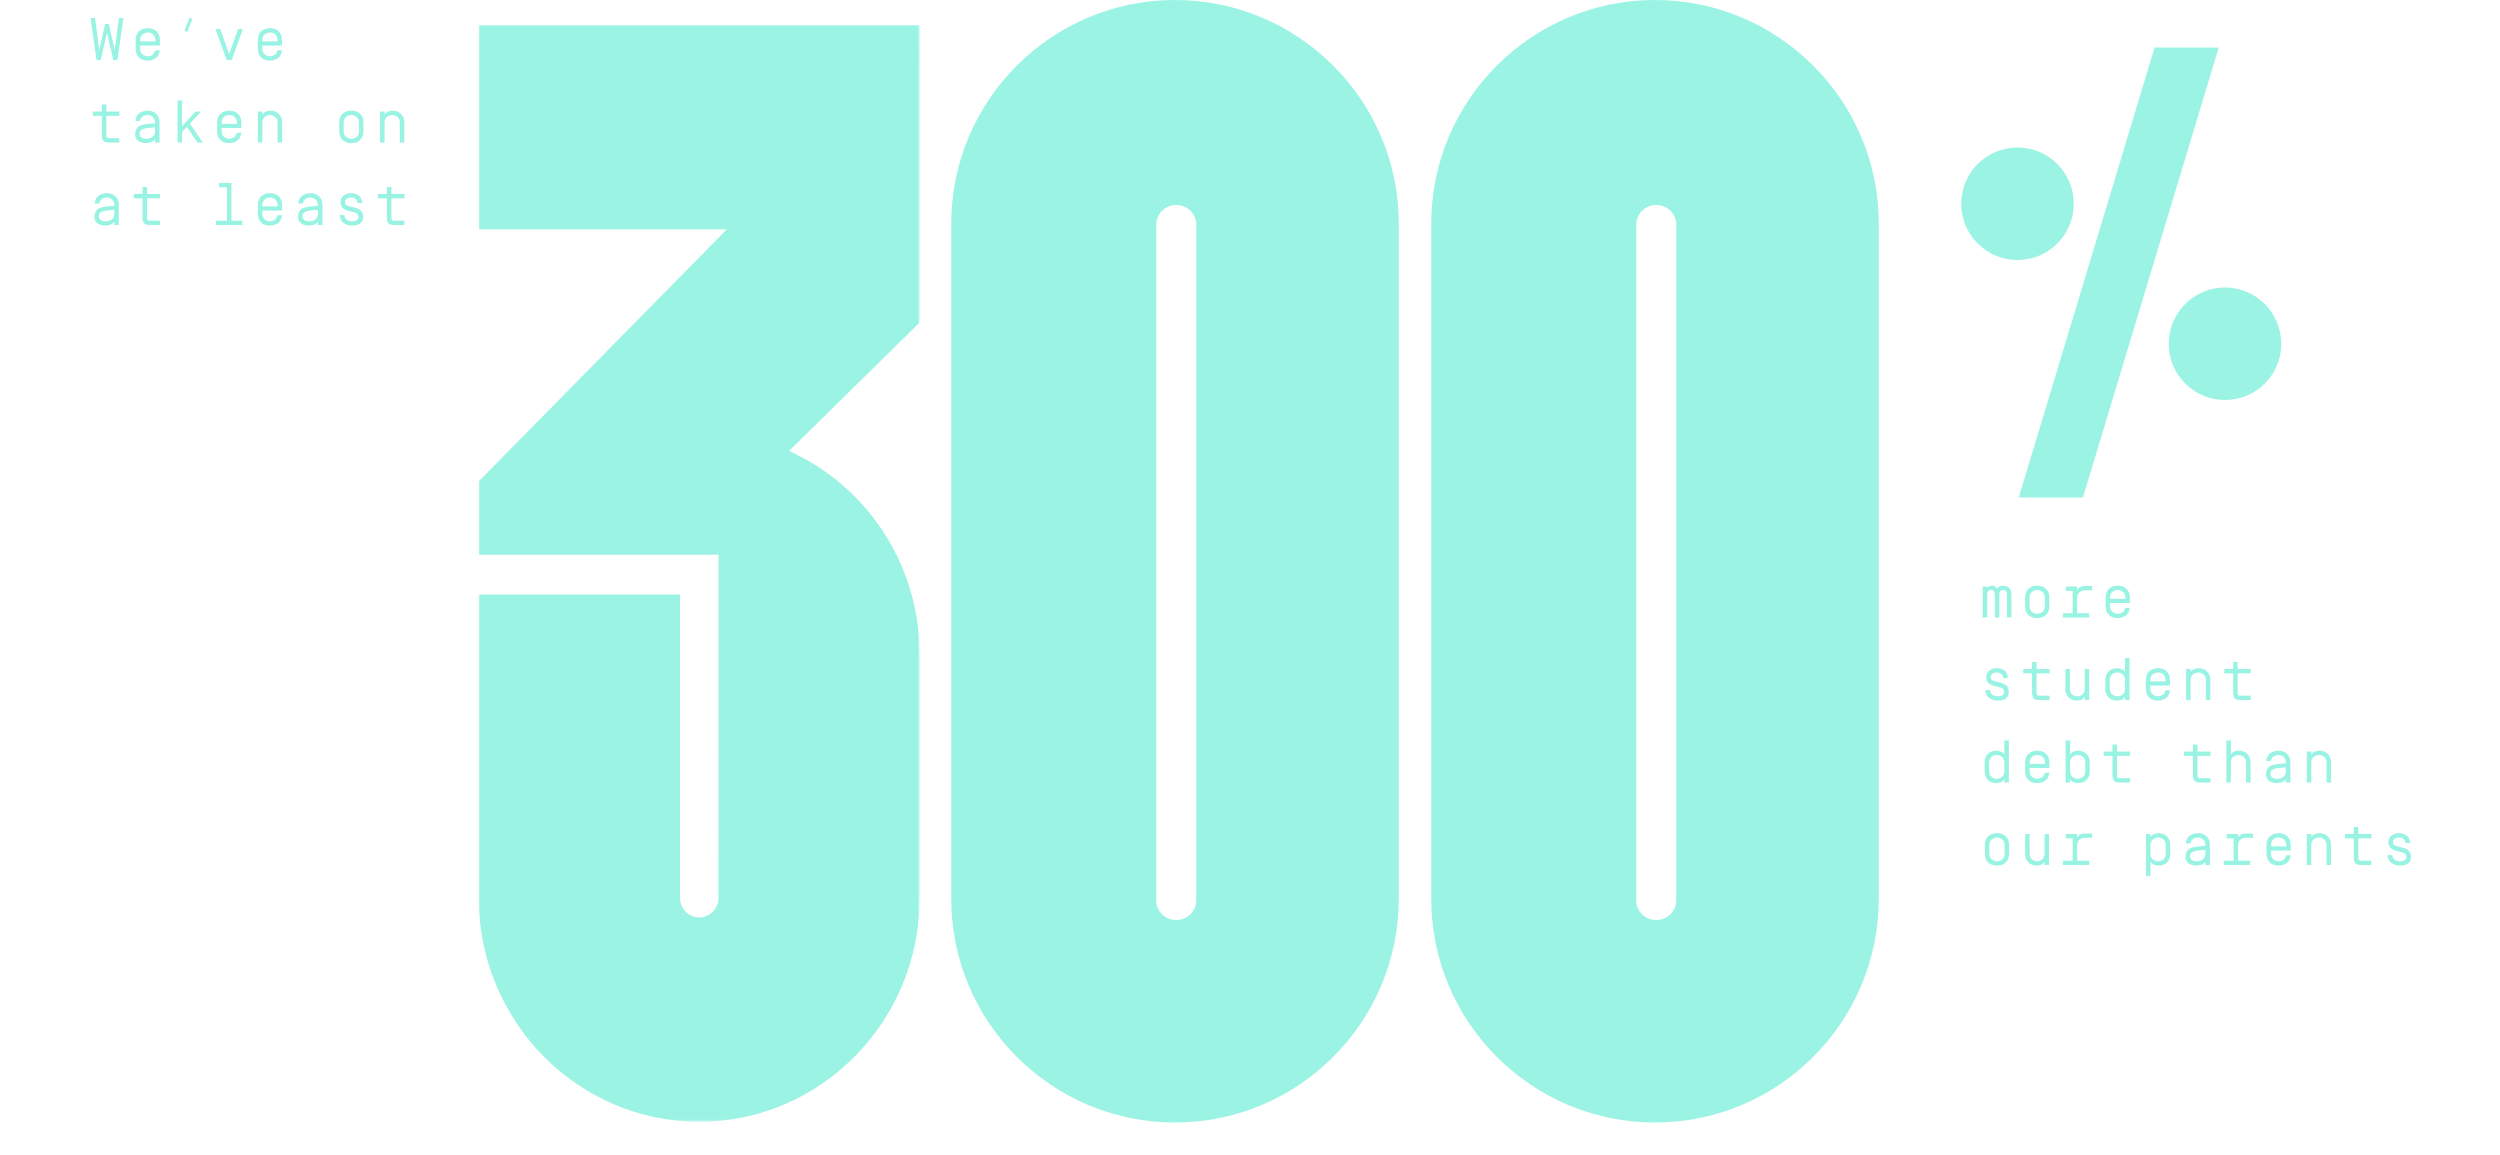 <?xml version="1.0" encoding="UTF-8"?>
<svg width="1000px" height="462px" viewBox="0 0 1000 462" version="1.1" xmlns="http://www.w3.org/2000/svg" xmlns:xlink="http://www.w3.org/1999/xlink">
    <defs>
        <polygon id="path-1" points="176.411 0 0 0 0 438.711 176.411 438.711 176.411 0"></polygon>
    </defs>
    <g id="Page-1" stroke="none" stroke-width="1" fill="none" fill-rule="evenodd" transform="translate(35.5, 0)">
        <g id="Desktop-HD-Copy-11" transform="translate(-292, -2735)">
            <g id="Group-12" transform="translate(292, 2735)">
                <g id="Group-15" transform="translate(156, 0)">
                    <g id="Group-4-Copy" transform="translate(0, 10)">
                        <mask id="mask-2" fill="white">
                            <use xlink:href="#path-1"></use>
                        </mask>
                        <g id="Clip-3"></g>
                        <path d="M0.025,182.506 L0.025,211.883 L95.913,211.883 L95.888,349.166 C95.888,353.473 92.436,356.978 88.193,356.978 C83.951,356.978 80.499,353.473 80.499,349.166 L80.499,227.803 L0,227.803 L0,349.166 C0,398.54 39.563,438.711 88.193,438.711 C136.823,438.711 176.386,398.54 176.386,349.166 L176.386,252.148 C176.386,217.828 157.528,187.055 127.172,171.841 L124.161,170.333 L176.386,118.978 L176.411,-0 L0.025,-0 L0.025,81.732 L99.235,81.732 L0.025,182.506 Z" id="Fill-2" fill="#9BF3E3" mask="url(#mask-2)"></path>
                    </g>
                    <path d="M287,360.189 C287,364.496 283.411,368 279,368 C274.589,368 271,364.496 271,360.189 L271,89.811 C271,85.504 274.589,82 279,82 C283.411,82 287,85.504 287,89.811 L287,360.189 Z M278.5,0 C229.15,0 189,40.123 189,89.44 L189,359.56 C189,408.877 229.15,449 278.5,449 C327.85,449 368,408.877 368,359.56 L368,89.44 C368,40.123 327.85,0 278.5,0 L278.5,0 Z" id="Page-1" fill="#9BF3E3"></path>
                    <path d="M479,360.189 C479,364.496 475.411,368 471,368 C466.589,368 463,364.496 463,360.189 L463,89.811 C463,85.504 466.589,82 471,82 C475.411,82 479,85.504 479,89.811 L479,360.189 Z M470.5,0 C421.15,0 381,40.123 381,89.44 L381,359.56 C381,408.877 421.15,449 470.5,449 C519.85,449 560,408.877 560,359.56 L560,89.44 C560,40.123 519.85,0 470.5,0 L470.5,0 Z" id="Page-1-Copy-6" fill="#9BF3E3"></path>
                </g>
                <path d="M769.078,237.707 L769.078,247 L767.285,247 L767.285,237.707 C767.285,237.215 767.16,236.809 766.91,236.488 C766.668,236.168 766.289,236.008 765.773,236.008 C765.258,236.008 764.871,236.168 764.613,236.488 C764.355,236.809 764.227,237.215 764.227,237.707 L764.227,247 L762.434,247 L762.434,237.707 C762.434,237.215 762.309,236.809 762.059,236.488 C761.816,236.168 761.438,236.008 760.922,236.008 C760.406,236.008 760.023,236.168 759.773,236.488 C759.523,236.809 759.395,237.215 759.387,237.707 L759.387,247 L757.582,247 L757.582,234.613 L759.387,234.613 L759.387,235.293 C759.543,234.988 759.781,234.742 760.102,234.555 C760.422,234.367 760.781,234.277 761.18,234.285 C762.117,234.285 762.832,234.66 763.324,235.41 C763.957,234.645 764.789,234.266 765.82,234.273 C766.852,234.281 767.652,234.613 768.223,235.27 C768.793,235.926 769.078,236.738 769.078,237.707 Z M782.438,242.418 L782.438,239.102 C782.438,238.07 782.129,237.297 781.512,236.781 C780.895,236.266 780.188,236.008 779.391,236.008 C778.602,236.008 777.895,236.27 777.27,236.793 C776.645,237.316 776.332,238.086 776.332,239.102 L776.332,242.418 C776.332,243.441 776.641,244.211 777.258,244.727 C777.875,245.242 778.582,245.504 779.379,245.512 C780.176,245.504 780.887,245.242 781.512,244.727 C782.129,244.211 782.438,243.441 782.438,242.418 Z M784.23,239.125 L784.23,242.395 C784.23,244.059 783.711,245.32 782.672,246.18 C781.828,246.883 780.734,247.234 779.391,247.234 C777.242,247.234 775.77,246.383 774.973,244.68 C774.684,244.062 774.539,243.301 774.539,242.395 L774.539,239.125 C774.539,237.461 775.059,236.199 776.098,235.34 C776.941,234.637 778.039,234.285 779.391,234.285 C781.531,234.285 783,235.137 783.797,236.84 C784.086,237.449 784.23,238.211 784.23,239.125 Z M790.84,236.348 L790.84,234.613 L795.352,234.613 L795.352,235.914 C795.656,235.422 796.102,235.047 796.688,234.789 C797.273,234.531 797.844,234.402 798.398,234.402 L801.375,234.402 L801.375,236.125 L798.398,236.125 C797.602,236.125 796.895,236.387 796.277,236.91 C795.66,237.434 795.352,238.203 795.352,239.219 L795.352,245.277 L800.18,245.277 L800.18,247 L789.645,247 L789.645,245.277 L793.559,245.277 L793.559,236.348 L790.84,236.348 Z M814.641,239.559 L814.641,239.102 C814.641,238.07 814.332,237.297 813.715,236.781 C813.098,236.266 812.391,236.008 811.594,236.008 C810.805,236.008 810.098,236.27 809.473,236.793 C808.848,237.316 808.539,238.086 808.547,239.102 L808.547,239.559 L814.641,239.559 Z M808.547,242.418 C808.547,243.441 808.855,244.211 809.473,244.727 C810.09,245.242 810.773,245.504 811.523,245.512 C812.281,245.512 812.941,245.313 813.504,244.914 C814.066,244.516 814.422,243.914 814.57,243.109 L816.41,243.109 C816.254,244.648 815.68,245.723 814.688,246.332 C813.695,246.941 812.664,247.242 811.594,247.234 C809.445,247.234 807.973,246.383 807.176,244.68 C806.887,244.062 806.742,243.301 806.742,242.395 L806.742,239.125 C806.742,237.461 807.262,236.199 808.301,235.34 C809.145,234.637 810.242,234.285 811.594,234.285 C813.734,234.285 815.203,235.137 816,236.84 C816.289,237.457 816.434,238.219 816.434,239.125 L816.434,241.211 L808.547,241.211 L808.547,242.418 Z M764.977,269.582 C764.508,269.199 763.914,269.008 763.195,269.008 C762.477,269.008 761.898,269.168 761.461,269.488 C761.023,269.809 760.805,270.238 760.805,270.777 C760.805,271.316 760.965,271.719 761.285,271.984 C761.605,272.25 762.012,272.434 762.504,272.535 L764.836,273.109 C765.758,273.336 766.516,273.723 767.109,274.27 C767.703,274.824 768,275.687 768,276.859 C768,278.031 767.586,278.891 766.758,279.438 C765.93,279.984 764.875,280.25 763.594,280.234 C762.312,280.234 761.195,279.906 760.242,279.25 C759.281,278.594 758.754,277.523 758.66,276.039 L760.512,276.039 C760.59,276.906 760.926,277.535 761.52,277.926 C762.105,278.316 762.82,278.512 763.664,278.512 C764.508,278.512 765.133,278.352 765.539,278.031 C765.945,277.703 766.152,277.305 766.16,276.836 C766.168,276.367 766.059,275.969 765.832,275.641 C765.598,275.312 765.137,275.07 764.449,274.914 L762.023,274.316 C761.352,274.16 760.676,273.824 759.996,273.309 C759.316,272.793 758.977,271.977 758.977,270.859 C758.977,269.75 759.387,268.875 760.207,268.234 C761.027,267.594 762.035,267.273 763.23,267.273 C764.426,267.273 765.445,267.59 766.289,268.223 C767.125,268.855 767.59,269.859 767.684,271.234 L765.844,271.234 C765.734,270.516 765.445,269.965 764.977,269.582 Z M779.121,269.348 L779.121,277.188 C779.121,277.594 779.207,277.875 779.379,278.031 C779.551,278.188 779.848,278.27 780.27,278.277 L784.324,278.277 L784.324,280 L780.27,280 C779.121,280 778.344,279.773 777.938,279.32 C777.531,278.867 777.324,278.109 777.316,277.047 L777.316,269.348 L773.789,269.348 L773.789,267.613 L777.316,267.613 L777.316,264.812 L779.121,264.812 L779.121,267.613 L784.324,267.613 L784.324,269.348 L779.121,269.348 Z M795.434,280.234 C793.371,280.234 791.93,279.41 791.109,277.762 C790.805,277.145 790.652,276.379 790.652,275.465 L790.652,267.613 L792.457,267.613 L792.457,275.348 C792.449,276.449 792.758,277.254 793.383,277.762 C794.008,278.27 794.691,278.523 795.434,278.523 C796.176,278.523 796.859,278.254 797.484,277.715 C798.102,277.184 798.406,276.418 798.398,275.418 L798.398,267.613 L800.203,267.613 L800.203,280 L798.398,280 L798.398,278.723 C798.102,279.215 797.664,279.59 797.086,279.848 C796.508,280.105 795.957,280.234 795.434,280.234 Z M811.453,280.234 C809.32,280.234 807.855,279.383 807.059,277.68 C806.77,277.062 806.625,276.301 806.625,275.395 L806.625,272.125 C806.625,270.461 807.145,269.199 808.184,268.34 C809.027,267.637 810.121,267.285 811.465,267.285 C812.027,267.293 812.602,267.422 813.188,267.672 C813.773,267.922 814.215,268.297 814.512,268.797 L814.512,263.195 L816.316,263.195 L816.316,280 L814.512,280 L814.512,278.723 C814.199,279.215 813.754,279.59 813.176,279.848 C812.598,280.105 812.023,280.234 811.453,280.234 Z M808.418,272.102 L808.418,275.418 C808.418,276.441 808.727,277.211 809.344,277.727 C809.961,278.242 810.668,278.504 811.465,278.512 C812.262,278.512 812.973,278.25 813.598,277.727 C814.215,277.203 814.52,276.434 814.512,275.418 L814.512,272.102 C814.512,271.07 814.207,270.297 813.598,269.781 C812.988,269.266 812.277,269.008 811.465,269.008 C810.668,269.008 809.961,269.266 809.344,269.781 C808.727,270.297 808.418,271.07 808.418,272.102 Z M830.73,272.559 L830.73,272.102 C830.73,271.07 830.422,270.297 829.805,269.781 C829.187,269.266 828.48,269.008 827.684,269.008 C826.895,269.008 826.188,269.27 825.562,269.793 C824.937,270.316 824.629,271.086 824.637,272.102 L824.637,272.559 L830.73,272.559 Z M824.637,275.418 C824.637,276.441 824.945,277.211 825.562,277.727 C826.18,278.242 826.863,278.504 827.613,278.512 C828.371,278.512 829.031,278.313 829.594,277.914 C830.156,277.516 830.512,276.914 830.66,276.109 L832.5,276.109 C832.344,277.648 831.77,278.723 830.777,279.332 C829.785,279.941 828.754,280.242 827.684,280.234 C825.535,280.234 824.063,279.383 823.266,277.68 C822.977,277.062 822.832,276.301 822.832,275.395 L822.832,272.125 C822.832,270.461 823.352,269.199 824.391,268.34 C825.234,267.637 826.332,267.285 827.684,267.285 C829.824,267.285 831.293,268.137 832.09,269.84 C832.379,270.457 832.523,271.219 832.523,272.125 L832.523,274.211 L824.637,274.211 L824.637,275.418 Z M843.809,267.285 C845.926,267.285 847.395,268.137 848.215,269.84 C848.504,270.457 848.645,271.219 848.637,272.125 L848.637,280 L846.844,280 L846.844,272.102 C846.844,271.07 846.535,270.297 845.918,269.781 C845.301,269.266 844.594,269.008 843.797,269.008 C843.008,269.008 842.301,269.27 841.676,269.793 C841.051,270.316 840.742,271.086 840.75,272.102 L840.75,280 L838.945,280 L838.945,267.613 L840.75,267.613 L840.75,268.797 C841.055,268.305 841.496,267.93 842.074,267.672 C842.652,267.414 843.23,267.285 843.809,267.285 Z M859.57,269.348 L859.57,277.188 C859.57,277.594 859.656,277.875 859.828,278.031 C860,278.188 860.297,278.27 860.719,278.277 L864.773,278.277 L864.773,280 L860.719,280 C859.57,280 858.793,279.773 858.387,279.32 C857.98,278.867 857.773,278.109 857.766,277.047 L857.766,269.348 L854.238,269.348 L854.238,267.613 L857.766,267.613 L857.766,264.812 L859.57,264.812 L859.57,267.613 L864.773,267.613 L864.773,269.348 L859.57,269.348 Z M763.184,313.234 C761.051,313.234 759.586,312.383 758.789,310.68 C758.5,310.062 758.355,309.301 758.355,308.395 L758.355,305.125 C758.355,303.461 758.875,302.199 759.914,301.34 C760.758,300.637 761.852,300.285 763.195,300.285 C763.758,300.293 764.332,300.422 764.918,300.672 C765.504,300.922 765.945,301.297 766.242,301.797 L766.242,296.195 L768.047,296.195 L768.047,313 L766.242,313 L766.242,311.723 C765.93,312.215 765.484,312.59 764.906,312.848 C764.328,313.105 763.754,313.234 763.184,313.234 Z M760.148,305.102 L760.148,308.418 C760.148,309.441 760.457,310.211 761.074,310.727 C761.691,311.242 762.398,311.504 763.195,311.512 C763.992,311.512 764.703,311.25 765.328,310.727 C765.945,310.203 766.25,309.434 766.242,308.418 L766.242,305.102 C766.242,304.07 765.938,303.297 765.328,302.781 C764.719,302.266 764.008,302.008 763.195,302.008 C762.398,302.008 761.691,302.266 761.074,302.781 C760.457,303.297 760.148,304.07 760.148,305.102 Z M782.461,305.559 L782.461,305.102 C782.461,304.07 782.152,303.297 781.535,302.781 C780.918,302.266 780.211,302.008 779.414,302.008 C778.625,302.008 777.918,302.27 777.293,302.793 C776.668,303.316 776.359,304.086 776.367,305.102 L776.367,305.559 L782.461,305.559 Z M776.367,308.418 C776.367,309.441 776.676,310.211 777.293,310.727 C777.91,311.242 778.594,311.504 779.344,311.512 C780.102,311.512 780.762,311.313 781.324,310.914 C781.887,310.516 782.242,309.914 782.391,309.109 L784.23,309.109 C784.074,310.648 783.5,311.723 782.508,312.332 C781.516,312.941 780.484,313.242 779.414,313.234 C777.266,313.234 775.793,312.383 774.996,310.68 C774.707,310.062 774.562,309.301 774.562,308.395 L774.562,305.125 C774.562,303.461 775.082,302.199 776.121,301.34 C776.965,300.637 778.062,300.285 779.414,300.285 C781.555,300.285 783.023,301.137 783.82,302.84 C784.109,303.457 784.254,304.219 784.254,305.125 L784.254,307.211 L776.367,307.211 L776.367,308.418 Z M798.621,308.418 L798.621,305.102 C798.621,304.07 798.313,303.297 797.695,302.781 C797.078,302.266 796.371,302.008 795.574,302.008 C794.777,302.008 794.07,302.27 793.453,302.793 C792.836,303.316 792.527,304.086 792.527,305.102 L792.527,308.418 C792.527,309.441 792.836,310.211 793.453,310.727 C794.07,311.242 794.777,311.504 795.574,311.512 C796.371,311.504 797.078,311.242 797.695,310.727 C798.313,310.211 798.621,309.441 798.621,308.418 Z M792.527,313 L790.723,313 L790.723,296.195 L792.527,296.195 L792.527,301.797 C792.832,301.312 793.273,300.938 793.852,300.672 C794.852,300.219 795.98,300.16 797.238,300.496 C798.488,300.84 799.406,301.621 799.992,302.84 C800.281,303.457 800.422,304.219 800.414,305.125 L800.414,308.395 C800.414,309.309 800.273,310.07 799.992,310.68 C799.195,312.383 797.727,313.234 795.586,313.234 C795.016,313.234 794.438,313.109 793.852,312.859 C793.266,312.609 792.824,312.23 792.527,311.723 L792.527,313 Z M811.301,302.348 L811.301,310.188 C811.301,310.594 811.387,310.875 811.559,311.031 C811.73,311.188 812.027,311.27 812.449,311.277 L816.504,311.277 L816.504,313 L812.449,313 C811.301,313 810.523,312.773 810.117,312.32 C809.711,311.867 809.504,311.109 809.496,310.047 L809.496,302.348 L805.969,302.348 L805.969,300.613 L809.496,300.613 L809.496,297.812 L811.301,297.812 L811.301,300.613 L816.504,300.613 L816.504,302.348 L811.301,302.348 Z M843.48,302.348 L843.48,310.188 C843.48,310.594 843.566,310.875 843.738,311.031 C843.91,311.188 844.207,311.27 844.629,311.277 L848.684,311.277 L848.684,313 L844.629,313 C843.48,313 842.703,312.773 842.297,312.32 C841.891,311.867 841.684,311.109 841.676,310.047 L841.676,302.348 L838.148,302.348 L838.148,300.613 L841.676,300.613 L841.676,297.812 L843.48,297.812 L843.48,300.613 L848.684,300.613 L848.684,302.348 L843.48,302.348 Z M859.898,300.285 C862.016,300.285 863.484,301.137 864.305,302.84 C864.594,303.457 864.734,304.219 864.727,305.125 L864.727,313 L862.934,313 L862.934,305.102 C862.934,304.07 862.625,303.297 862.008,302.781 C861.391,302.266 860.684,302.008 859.887,302.008 C859.098,302.008 858.391,302.27 857.766,302.793 C857.141,303.316 856.832,304.086 856.84,305.102 L856.84,313 L855.035,313 L855.035,296.195 L856.84,296.195 L856.84,301.797 C857.145,301.305 857.586,300.93 858.164,300.672 C858.742,300.414 859.32,300.285 859.898,300.285 Z M878.848,305.102 C878.848,304.07 878.539,303.297 877.922,302.781 C877.305,302.266 876.621,302.008 875.871,302.008 C875.121,302.008 874.465,302.207 873.902,302.605 C873.34,303.004 872.98,303.605 872.824,304.41 L870.984,304.41 C871.141,302.871 871.715,301.797 872.707,301.188 C873.699,300.578 874.73,300.277 875.801,300.285 C877.949,300.285 879.422,301.137 880.219,302.84 C880.508,303.457 880.652,304.219 880.652,305.125 L880.652,313 L878.848,313 L878.848,311.723 C878.059,312.746 876.773,313.25 874.992,313.234 C873.937,313.234 872.988,312.938 872.145,312.344 C871.301,311.75 870.883,310.824 870.891,309.566 C870.891,308.941 871.07,308.27 871.43,307.551 C871.789,306.832 872.496,306.32 873.551,306.016 C874.605,305.711 876.371,305.48 878.848,305.324 L878.848,305.102 Z M878.848,308.535 L878.848,306.93 C877.504,307.023 876.426,307.125 875.613,307.234 C874.801,307.344 874.176,307.52 873.738,307.762 C873.301,308.004 873.02,308.27 872.895,308.559 C872.754,308.848 872.684,309.219 872.684,309.672 C872.684,310.125 872.902,310.547 873.34,310.938 C873.777,311.32 874.465,311.512 875.402,311.512 C876.34,311.52 877.148,311.266 877.828,310.75 C878.508,310.234 878.848,309.496 878.848,308.535 Z M892.078,300.285 C894.195,300.285 895.664,301.137 896.484,302.84 C896.773,303.457 896.914,304.219 896.906,305.125 L896.906,313 L895.113,313 L895.113,305.102 C895.113,304.07 894.805,303.297 894.188,302.781 C893.57,302.266 892.863,302.008 892.066,302.008 C891.277,302.008 890.57,302.27 889.945,302.793 C889.32,303.316 889.012,304.086 889.02,305.102 L889.02,313 L887.215,313 L887.215,300.613 L889.02,300.613 L889.02,301.797 C889.324,301.305 889.766,300.93 890.344,300.672 C890.922,300.414 891.5,300.285 892.078,300.285 Z M766.348,341.418 L766.348,338.102 C766.348,337.07 766.039,336.297 765.422,335.781 C764.805,335.266 764.098,335.008 763.301,335.008 C762.512,335.008 761.805,335.27 761.18,335.793 C760.555,336.316 760.242,337.086 760.242,338.102 L760.242,341.418 C760.242,342.441 760.551,343.211 761.168,343.727 C761.785,344.242 762.492,344.504 763.289,344.512 C764.086,344.504 764.797,344.242 765.422,343.727 C766.039,343.211 766.348,342.441 766.348,341.418 Z M768.141,338.125 L768.141,341.395 C768.141,343.059 767.621,344.32 766.582,345.18 C765.738,345.883 764.645,346.234 763.301,346.234 C761.152,346.234 759.68,345.383 758.883,343.68 C758.594,343.062 758.449,342.301 758.449,341.395 L758.449,338.125 C758.449,336.461 758.969,335.199 760.008,334.34 C760.852,333.637 761.949,333.285 763.301,333.285 C765.441,333.285 766.91,334.137 767.707,335.84 C767.996,336.449 768.141,337.211 768.141,338.125 Z M779.344,346.234 C777.281,346.234 775.84,345.41 775.02,343.762 C774.715,343.145 774.562,342.379 774.562,341.465 L774.562,333.613 L776.367,333.613 L776.367,341.348 C776.359,342.449 776.668,343.254 777.293,343.762 C777.918,344.27 778.602,344.523 779.344,344.523 C780.086,344.523 780.77,344.254 781.395,343.715 C782.012,343.184 782.316,342.418 782.309,341.418 L782.309,333.613 L784.113,333.613 L784.113,346 L782.309,346 L782.309,344.723 C782.012,345.215 781.574,345.59 780.996,345.848 C780.418,346.105 779.867,346.234 779.344,346.234 Z M790.84,335.348 L790.84,333.613 L795.352,333.613 L795.352,334.914 C795.656,334.422 796.102,334.047 796.688,333.789 C797.273,333.531 797.844,333.402 798.398,333.402 L801.375,333.402 L801.375,335.125 L798.398,335.125 C797.602,335.125 796.895,335.387 796.277,335.91 C795.66,336.434 795.352,337.203 795.352,338.219 L795.352,344.277 L800.18,344.277 L800.18,346 L789.645,346 L789.645,344.277 L793.559,344.277 L793.559,335.348 L790.84,335.348 Z M824.707,350.418 L822.902,350.418 L822.902,333.613 L824.707,333.613 L824.707,334.797 C825.012,334.312 825.453,333.938 826.031,333.672 C827.031,333.219 828.16,333.16 829.418,333.496 C830.668,333.84 831.586,334.621 832.172,335.84 C832.461,336.457 832.602,337.219 832.594,338.125 L832.594,341.395 C832.594,342.309 832.453,343.07 832.172,343.68 C831.375,345.383 829.906,346.234 827.766,346.234 C827.195,346.234 826.617,346.109 826.031,345.859 C825.445,345.609 825.004,345.23 824.707,344.723 L824.707,350.418 Z M830.801,341.418 L830.801,338.102 C830.801,337.07 830.492,336.297 829.875,335.781 C829.258,335.266 828.551,335.008 827.754,335.008 C826.957,335.008 826.25,335.27 825.633,335.793 C825.016,336.316 824.707,337.086 824.707,338.102 L824.707,341.418 C824.707,342.441 825.016,343.211 825.633,343.727 C826.25,344.242 826.957,344.504 827.754,344.512 C828.551,344.504 829.258,344.242 829.875,343.727 C830.492,343.211 830.801,342.441 830.801,341.418 Z M846.668,338.102 C846.668,337.07 846.359,336.297 845.742,335.781 C845.125,335.266 844.441,335.008 843.691,335.008 C842.941,335.008 842.285,335.207 841.723,335.605 C841.16,336.004 840.801,336.605 840.645,337.41 L838.805,337.41 C838.961,335.871 839.535,334.797 840.527,334.188 C841.52,333.578 842.551,333.277 843.621,333.285 C845.77,333.285 847.242,334.137 848.039,335.84 C848.328,336.457 848.473,337.219 848.473,338.125 L848.473,346 L846.668,346 L846.668,344.723 C845.879,345.746 844.594,346.25 842.812,346.234 C841.758,346.234 840.809,345.938 839.965,345.344 C839.121,344.75 838.703,343.824 838.711,342.566 C838.711,341.941 838.891,341.27 839.25,340.551 C839.609,339.832 840.316,339.32 841.371,339.016 C842.426,338.711 844.191,338.48 846.668,338.324 L846.668,338.102 Z M846.668,341.535 L846.668,339.93 C845.324,340.023 844.246,340.125 843.434,340.234 C842.621,340.344 841.996,340.52 841.559,340.762 C841.121,341.004 840.84,341.27 840.715,341.559 C840.574,341.848 840.504,342.219 840.504,342.672 C840.504,343.125 840.723,343.547 841.16,343.938 C841.598,344.32 842.285,344.512 843.223,344.512 C844.16,344.52 844.969,344.266 845.648,343.75 C846.328,343.234 846.668,342.496 846.668,341.535 Z M855.199,335.348 L855.199,333.613 L859.711,333.613 L859.711,334.914 C860.016,334.422 860.461,334.047 861.047,333.789 C861.633,333.531 862.203,333.402 862.758,333.402 L865.734,333.402 L865.734,335.125 L862.758,335.125 C861.961,335.125 861.254,335.387 860.637,335.91 C860.02,336.434 859.711,337.203 859.711,338.219 L859.711,344.277 L864.539,344.277 L864.539,346 L854.004,346 L854.004,344.277 L857.918,344.277 L857.918,335.348 L855.199,335.348 Z M879,338.559 L879,338.102 C879,337.07 878.691,336.297 878.074,335.781 C877.457,335.266 876.75,335.008 875.953,335.008 C875.164,335.008 874.457,335.27 873.832,335.793 C873.207,336.316 872.898,337.086 872.906,338.102 L872.906,338.559 L879,338.559 Z M872.906,341.418 C872.906,342.441 873.215,343.211 873.832,343.727 C874.449,344.242 875.133,344.504 875.883,344.512 C876.641,344.512 877.301,344.313 877.863,343.914 C878.426,343.516 878.781,342.914 878.93,342.109 L880.77,342.109 C880.613,343.648 880.039,344.723 879.047,345.332 C878.055,345.941 877.023,346.242 875.953,346.234 C873.805,346.234 872.332,345.383 871.535,343.68 C871.246,343.062 871.102,342.301 871.102,341.395 L871.102,338.125 C871.102,336.461 871.621,335.199 872.66,334.34 C873.504,333.637 874.602,333.285 875.953,333.285 C878.094,333.285 879.562,334.137 880.359,335.84 C880.648,336.457 880.793,337.219 880.793,338.125 L880.793,340.211 L872.906,340.211 L872.906,341.418 Z M892.078,333.285 C894.195,333.285 895.664,334.137 896.484,335.84 C896.773,336.457 896.914,337.219 896.906,338.125 L896.906,346 L895.113,346 L895.113,338.102 C895.113,337.07 894.805,336.297 894.188,335.781 C893.57,335.266 892.863,335.008 892.066,335.008 C891.277,335.008 890.57,335.27 889.945,335.793 C889.32,336.316 889.012,337.086 889.02,338.102 L889.02,346 L887.215,346 L887.215,333.613 L889.02,333.613 L889.02,334.797 C889.324,334.305 889.766,333.93 890.344,333.672 C890.922,333.414 891.5,333.285 892.078,333.285 Z M907.84,335.348 L907.84,343.188 C907.84,343.594 907.926,343.875 908.098,344.031 C908.27,344.188 908.566,344.27 908.988,344.277 L913.043,344.277 L913.043,346 L908.988,346 C907.84,346 907.063,345.773 906.656,345.32 C906.25,344.867 906.043,344.109 906.035,343.047 L906.035,335.348 L902.508,335.348 L902.508,333.613 L906.035,333.613 L906.035,330.812 L907.84,330.812 L907.84,333.613 L913.043,333.613 L913.043,335.348 L907.84,335.348 Z M925.875,335.582 C925.406,335.199 924.813,335.008 924.094,335.008 C923.375,335.008 922.797,335.168 922.359,335.488 C921.922,335.809 921.703,336.238 921.703,336.777 C921.703,337.316 921.863,337.719 922.184,337.984 C922.504,338.25 922.91,338.434 923.402,338.535 L925.734,339.109 C926.656,339.336 927.414,339.723 928.008,340.27 C928.602,340.824 928.898,341.687 928.898,342.859 C928.898,344.031 928.484,344.891 927.656,345.438 C926.828,345.984 925.773,346.25 924.492,346.234 C923.211,346.234 922.094,345.906 921.141,345.25 C920.18,344.594 919.652,343.523 919.559,342.039 L921.41,342.039 C921.488,342.906 921.824,343.535 922.418,343.926 C923.004,344.316 923.719,344.512 924.562,344.512 C925.406,344.512 926.031,344.352 926.438,344.031 C926.844,343.703 927.051,343.305 927.059,342.836 C927.066,342.367 926.957,341.969 926.73,341.641 C926.496,341.312 926.035,341.07 925.348,340.914 L922.922,340.316 C922.25,340.16 921.574,339.824 920.895,339.309 C920.215,338.793 919.875,337.977 919.875,336.859 C919.875,335.75 920.285,334.875 921.105,334.234 C921.926,333.594 922.934,333.273 924.129,333.273 C925.324,333.273 926.344,333.59 927.188,334.223 C928.023,334.855 928.488,335.859 928.582,337.234 L926.742,337.234 C926.633,336.516 926.344,335.965 925.875,335.582 Z" id="more-student-debt-th" fill="#98F3E3"></path>
                <path d="M8.039,9.598 L10.395,20.062 L12.07,7.195 L13.875,7.195 L11.473,24 L9.82,24 L7.301,13.148 L4.781,24 L3.117,24 L0.715,7.195 L2.52,7.195 L4.195,20.062 L6.551,9.598 L8.039,9.598 Z M26.661,16.559 L26.661,16.102 C26.661,15.07 26.352,14.297 25.735,13.781 C25.118,13.266 24.411,13.008 23.614,13.008 C22.825,13.008 22.118,13.27 21.493,13.793 C20.868,14.316 20.559,15.086 20.567,16.102 L20.567,16.559 L26.661,16.559 Z M20.567,19.418 C20.567,20.441 20.876,21.211 21.493,21.727 C22.11,22.242 22.794,22.504 23.544,22.512 C24.302,22.512 24.962,22.313 25.524,21.914 C26.087,21.516 26.442,20.914 26.591,20.109 L28.43,20.109 C28.274,21.648 27.7,22.723 26.708,23.332 C25.716,23.941 24.684,24.242 23.614,24.234 C21.466,24.234 19.993,23.383 19.196,21.68 C18.907,21.062 18.762,20.301 18.762,19.395 L18.762,16.125 C18.762,14.461 19.282,13.199 20.321,12.34 C21.165,11.637 22.262,11.285 23.614,11.285 C25.755,11.285 27.223,12.137 28.02,13.84 C28.309,14.457 28.454,15.219 28.454,16.125 L28.454,18.211 L20.567,18.211 L20.567,19.418 Z M41.463,7.535 L39.377,12.797 L38.263,12.34 L40.361,7.078 L41.463,7.535 Z M61.643,11.613 L57.178,24 L55.163,24 L50.698,11.613 L52.608,11.613 L56.17,21.668 L59.721,11.613 L61.643,11.613 Z M75.53,16.559 L75.53,16.102 C75.53,15.07 75.222,14.297 74.605,13.781 C73.987,13.266 73.28,13.008 72.484,13.008 C71.695,13.008 70.988,13.27 70.363,13.793 C69.737,14.316 69.429,15.086 69.437,16.102 L69.437,16.559 L75.53,16.559 Z M69.437,19.418 C69.437,20.441 69.745,21.211 70.363,21.727 C70.98,22.242 71.663,22.504 72.413,22.512 C73.171,22.512 73.831,22.313 74.394,21.914 C74.956,21.516 75.312,20.914 75.46,20.109 L77.3,20.109 C77.144,21.648 76.57,22.723 75.577,23.332 C74.585,23.941 73.554,24.242 72.484,24.234 C70.335,24.234 68.863,23.383 68.066,21.68 C67.777,21.062 67.632,20.301 67.632,19.395 L67.632,16.125 C67.632,14.461 68.152,13.199 69.191,12.34 C70.034,11.637 71.132,11.285 72.484,11.285 C74.624,11.285 76.093,12.137 76.89,13.84 C77.179,14.457 77.323,15.219 77.323,16.125 L77.323,18.211 L69.437,18.211 L69.437,19.418 Z M7.031,46.348 L7.031,54.188 C7.031,54.594 7.117,54.875 7.289,55.031 C7.461,55.188 7.758,55.27 8.18,55.277 L12.234,55.277 L12.234,57 L8.18,57 C7.031,57 6.254,56.773 5.848,56.32 C5.441,55.867 5.234,55.109 5.227,54.047 L5.227,46.348 L1.699,46.348 L1.699,44.613 L5.227,44.613 L5.227,41.812 L7.031,41.812 L7.031,44.613 L12.234,44.613 L12.234,46.348 L7.031,46.348 Z M26.509,49.102 C26.509,48.07 26.2,47.297 25.583,46.781 C24.966,46.266 24.282,46.008 23.532,46.008 C22.782,46.008 22.126,46.207 21.563,46.605 C21.001,47.004 20.641,47.605 20.485,48.41 L18.645,48.41 C18.802,46.871 19.376,45.797 20.368,45.188 C21.36,44.578 22.391,44.277 23.462,44.285 C25.61,44.285 27.083,45.137 27.88,46.84 C28.169,47.457 28.313,48.219 28.313,49.125 L28.313,57 L26.509,57 L26.509,55.723 C25.72,56.746 24.434,57.25 22.653,57.234 C21.598,57.234 20.649,56.938 19.805,56.344 C18.962,55.75 18.544,54.824 18.552,53.566 C18.552,52.941 18.731,52.27 19.091,51.551 C19.45,50.832 20.157,50.32 21.212,50.016 C22.266,49.711 24.032,49.48 26.509,49.324 L26.509,49.102 Z M26.509,52.535 L26.509,50.93 C25.165,51.023 24.087,51.125 23.274,51.234 C22.462,51.344 21.837,51.52 21.399,51.762 C20.962,52.004 20.68,52.27 20.555,52.559 C20.415,52.848 20.345,53.219 20.345,53.672 C20.345,54.125 20.563,54.547 21.001,54.938 C21.438,55.32 22.126,55.512 23.063,55.512 C24.001,55.52 24.809,55.266 25.489,54.75 C26.169,54.234 26.509,53.496 26.509,52.535 Z M37.302,40.195 L37.302,50.473 L42.705,44.613 L44.943,44.613 L40.478,49.465 L45.588,57 L43.478,57 L39.248,50.789 L37.302,52.898 L37.302,57 L35.509,57 L35.509,40.195 L37.302,40.195 Z M59.241,49.559 L59.241,49.102 C59.241,48.07 58.932,47.297 58.315,46.781 C57.698,46.266 56.991,46.008 56.194,46.008 C55.405,46.008 54.698,46.27 54.073,46.793 C53.448,47.316 53.139,48.086 53.147,49.102 L53.147,49.559 L59.241,49.559 Z M53.147,52.418 C53.147,53.441 53.455,54.211 54.073,54.727 C54.69,55.242 55.373,55.504 56.123,55.512 C56.881,55.512 57.541,55.313 58.104,54.914 C58.666,54.516 59.022,53.914 59.17,53.109 L61.01,53.109 C60.854,54.648 60.28,55.723 59.288,56.332 C58.295,56.941 57.264,57.242 56.194,57.234 C54.045,57.234 52.573,56.383 51.776,54.68 C51.487,54.062 51.342,53.301 51.342,52.395 L51.342,49.125 C51.342,47.461 51.862,46.199 52.901,45.34 C53.745,44.637 54.842,44.285 56.194,44.285 C58.334,44.285 59.803,45.137 60.6,46.84 C60.889,47.457 61.034,48.219 61.034,49.125 L61.034,51.211 L53.147,51.211 L53.147,52.418 Z M72.519,44.285 C74.636,44.285 76.105,45.137 76.925,46.84 C77.214,47.457 77.355,48.219 77.347,49.125 L77.347,57 L75.554,57 L75.554,49.102 C75.554,48.07 75.245,47.297 74.628,46.781 C74.011,46.266 73.304,46.008 72.507,46.008 C71.718,46.008 71.011,46.27 70.386,46.793 C69.761,47.316 69.452,48.086 69.46,49.102 L69.46,57 L67.655,57 L67.655,44.613 L69.46,44.613 L69.46,45.797 C69.765,45.305 70.206,44.93 70.784,44.672 C71.363,44.414 71.941,44.285 72.519,44.285 Z M108.087,52.418 L108.087,49.102 C108.087,48.07 107.778,47.297 107.161,46.781 C106.544,46.266 105.837,46.008 105.04,46.008 C104.251,46.008 103.544,46.27 102.919,46.793 C102.294,47.316 101.981,48.086 101.981,49.102 L101.981,52.418 C101.981,53.441 102.29,54.211 102.907,54.727 C103.524,55.242 104.231,55.504 105.028,55.512 C105.825,55.504 106.536,55.242 107.161,54.727 C107.778,54.211 108.087,53.441 108.087,52.418 Z M109.88,49.125 L109.88,52.395 C109.88,54.059 109.36,55.32 108.321,56.18 C107.477,56.883 106.384,57.234 105.04,57.234 C102.891,57.234 101.419,56.383 100.622,54.68 C100.333,54.062 100.188,53.301 100.188,52.395 L100.188,49.125 C100.188,47.461 100.708,46.199 101.747,45.34 C102.591,44.637 103.688,44.285 105.04,44.285 C107.18,44.285 108.649,45.137 109.446,46.84 C109.735,47.449 109.88,48.211 109.88,49.125 Z M121.388,44.285 C123.505,44.285 124.974,45.137 125.795,46.84 C126.084,47.457 126.224,48.219 126.216,49.125 L126.216,57 L124.423,57 L124.423,49.102 C124.423,48.07 124.115,47.297 123.498,46.781 C122.88,46.266 122.173,46.008 121.377,46.008 C120.587,46.008 119.88,46.27 119.255,46.793 C118.63,47.316 118.322,48.086 118.33,49.102 L118.33,57 L116.525,57 L116.525,44.613 L118.33,44.613 L118.33,45.797 C118.634,45.305 119.076,44.93 119.654,44.672 C120.232,44.414 120.81,44.285 121.388,44.285 Z M10.219,82.102 C10.219,81.07 9.91,80.297 9.293,79.781 C8.676,79.266 7.992,79.008 7.242,79.008 C6.492,79.008 5.836,79.207 5.273,79.605 C4.711,80.004 4.352,80.605 4.195,81.41 L2.355,81.41 C2.512,79.871 3.086,78.797 4.078,78.188 C5.07,77.578 6.102,77.277 7.172,77.285 C9.32,77.285 10.793,78.137 11.59,79.84 C11.879,80.457 12.023,81.219 12.023,82.125 L12.023,90 L10.219,90 L10.219,88.723 C9.43,89.746 8.145,90.25 6.363,90.234 C5.309,90.234 4.359,89.938 3.516,89.344 C2.672,88.75 2.254,87.824 2.262,86.566 C2.262,85.941 2.441,85.27 2.801,84.551 C3.16,83.832 3.867,83.32 4.922,83.016 C5.977,82.711 7.742,82.48 10.219,82.324 L10.219,82.102 Z M10.219,85.535 L10.219,83.93 C8.875,84.023 7.797,84.125 6.984,84.234 C6.172,84.344 5.547,84.52 5.109,84.762 C4.672,85.004 4.391,85.27 4.266,85.559 C4.125,85.848 4.055,86.219 4.055,86.672 C4.055,87.125 4.273,87.547 4.711,87.938 C5.148,88.32 5.836,88.512 6.773,88.512 C7.711,88.52 8.52,88.266 9.199,87.75 C9.879,87.234 10.219,86.496 10.219,85.535 Z M23.321,79.348 L23.321,87.188 C23.321,87.594 23.407,87.875 23.579,88.031 C23.751,88.188 24.048,88.27 24.47,88.277 L28.524,88.277 L28.524,90 L24.47,90 C23.321,90 22.544,89.773 22.137,89.32 C21.731,88.867 21.524,88.109 21.516,87.047 L21.516,79.348 L17.989,79.348 L17.989,77.613 L21.516,77.613 L21.516,74.812 L23.321,74.812 L23.321,77.613 L28.524,77.613 L28.524,79.348 L23.321,79.348 Z M52.104,74.93 L52.104,73.195 L57.073,73.195 L57.073,88.277 L61.444,88.277 L61.444,90 L50.909,90 L50.909,88.277 L55.28,88.277 L55.28,74.93 L52.104,74.93 Z M75.53,82.559 L75.53,82.102 C75.53,81.07 75.222,80.297 74.605,79.781 C73.987,79.266 73.28,79.008 72.484,79.008 C71.695,79.008 70.988,79.27 70.363,79.793 C69.737,80.316 69.429,81.086 69.437,82.102 L69.437,82.559 L75.53,82.559 Z M69.437,85.418 C69.437,86.441 69.745,87.211 70.363,87.727 C70.98,88.242 71.663,88.504 72.413,88.512 C73.171,88.512 73.831,88.313 74.394,87.914 C74.956,87.516 75.312,86.914 75.46,86.109 L77.3,86.109 C77.144,87.648 76.57,88.723 75.577,89.332 C74.585,89.941 73.554,90.242 72.484,90.234 C70.335,90.234 68.863,89.383 68.066,87.68 C67.777,87.062 67.632,86.301 67.632,85.395 L67.632,82.125 C67.632,80.461 68.152,79.199 69.191,78.34 C70.034,77.637 71.132,77.285 72.484,77.285 C74.624,77.285 76.093,78.137 76.89,79.84 C77.179,80.457 77.323,81.219 77.323,82.125 L77.323,84.211 L69.437,84.211 L69.437,85.418 Z M91.668,82.102 C91.668,81.07 91.359,80.297 90.742,79.781 C90.125,79.266 89.441,79.008 88.691,79.008 C87.941,79.008 87.285,79.207 86.723,79.605 C86.16,80.004 85.801,80.605 85.645,81.41 L83.805,81.41 C83.961,79.871 84.535,78.797 85.527,78.188 C86.52,77.578 87.551,77.277 88.621,77.285 C90.77,77.285 92.242,78.137 93.039,79.84 C93.328,80.457 93.473,81.219 93.473,82.125 L93.473,90 L91.668,90 L91.668,88.723 C90.879,89.746 89.594,90.25 87.813,90.234 C86.758,90.234 85.809,89.938 84.965,89.344 C84.121,88.75 83.703,87.824 83.711,86.566 C83.711,85.941 83.891,85.27 84.25,84.551 C84.609,83.832 85.316,83.32 86.371,83.016 C87.426,82.711 89.191,82.48 91.668,82.324 L91.668,82.102 Z M91.668,85.535 L91.668,83.93 C90.324,84.023 89.246,84.125 88.434,84.234 C87.621,84.344 86.996,84.52 86.559,84.762 C86.121,85.004 85.84,85.27 85.715,85.559 C85.574,85.848 85.504,86.219 85.504,86.672 C85.504,87.125 85.723,87.547 86.16,87.938 C86.598,88.32 87.285,88.512 88.223,88.512 C89.16,88.52 89.969,88.266 90.648,87.75 C91.328,87.234 91.668,86.496 91.668,85.535 Z M106.716,79.582 C106.247,79.199 105.653,79.008 104.934,79.008 C104.216,79.008 103.638,79.168 103.2,79.488 C102.762,79.809 102.544,80.238 102.544,80.777 C102.544,81.316 102.704,81.719 103.024,81.984 C103.345,82.25 103.751,82.434 104.243,82.535 L106.575,83.109 C107.497,83.336 108.255,83.723 108.848,84.27 C109.442,84.824 109.739,85.687 109.739,86.859 C109.739,88.031 109.325,88.891 108.497,89.438 C107.669,89.984 106.614,90.25 105.333,90.234 C104.052,90.234 102.934,89.906 101.981,89.25 C101.02,88.594 100.493,87.523 100.399,86.039 L102.251,86.039 C102.329,86.906 102.665,87.535 103.259,87.926 C103.845,88.316 104.559,88.512 105.403,88.512 C106.247,88.512 106.872,88.352 107.278,88.031 C107.684,87.703 107.891,87.305 107.899,86.836 C107.907,86.367 107.798,85.969 107.571,85.641 C107.337,85.312 106.876,85.07 106.188,84.914 L103.763,84.316 C103.091,84.16 102.415,83.824 101.735,83.309 C101.055,82.793 100.716,81.977 100.716,80.859 C100.716,79.75 101.126,78.875 101.946,78.234 C102.766,77.594 103.774,77.273 104.97,77.273 C106.165,77.273 107.184,77.59 108.028,78.223 C108.864,78.855 109.329,79.859 109.423,81.234 L107.583,81.234 C107.473,80.516 107.184,79.965 106.716,79.582 Z M121.06,79.348 L121.06,87.188 C121.06,87.594 121.146,87.875 121.318,88.031 C121.49,88.188 121.787,88.27 122.209,88.277 L126.263,88.277 L126.263,90 L122.209,90 C121.06,90 120.283,89.773 119.877,89.32 C119.47,88.867 119.263,88.109 119.255,87.047 L119.255,79.348 L115.728,79.348 L115.728,77.613 L119.255,77.613 L119.255,74.812 L121.06,74.812 L121.06,77.613 L126.263,77.613 L126.263,79.348 L121.06,79.348 Z" id="We’ve-taken-on-at-le" fill="#98F3E3"></path>
                <polygon id="Fill-2-Copy" fill="#9BF3E3" points="826.329 19 772 199 797.671 199 852 19"></polygon>
                <circle id="Oval" fill="#9BF3E3" cx="771.5" cy="81.5" r="22.5"></circle>
                <circle id="Oval-Copy" fill="#9BF3E3" cx="854.5" cy="137.5" r="22.5"></circle>
            </g>
        </g>
    </g>
</svg>